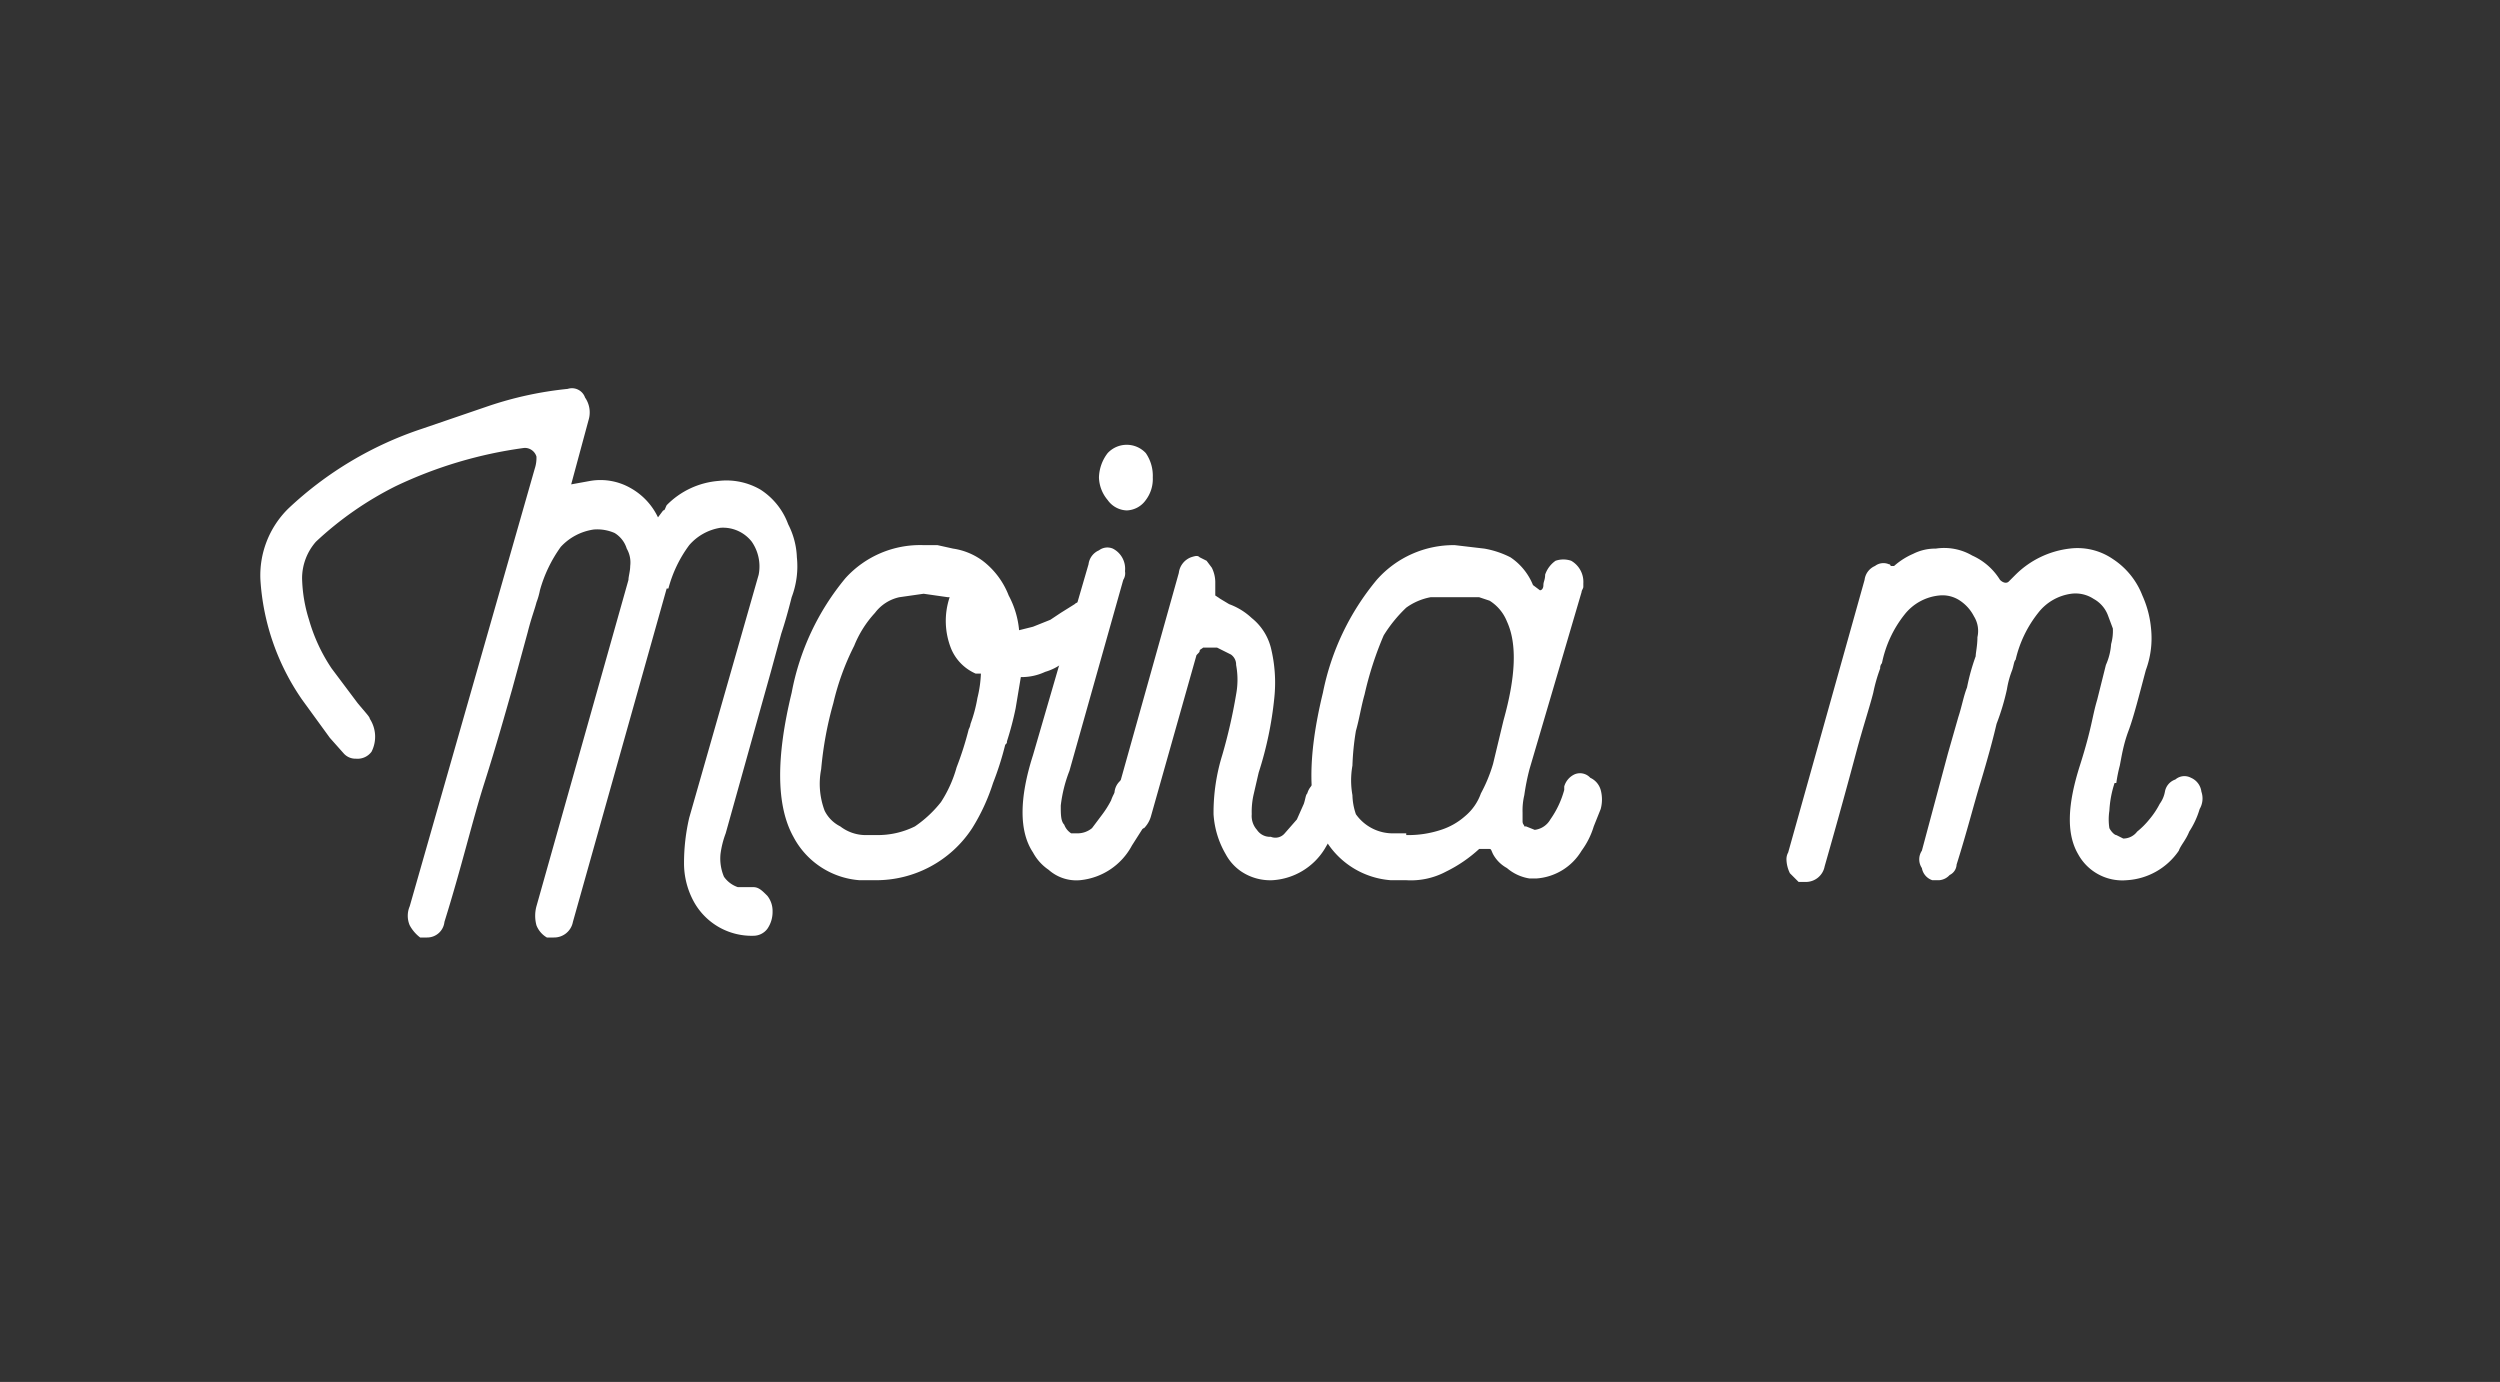 <svg id="Layer_1" data-name="Layer 1" xmlns="http://www.w3.org/2000/svg" width="144" height="79.6" viewBox="0 0 144 79.6"><rect x="0" y="0" width="144" height="79.6" fill="#333333" stroke="none"/><title>Artboard 1 copy 6</title><path d="M41.5,49.2a2.7,2.7,0,0,0,.2,1.3,1.6,1.6,0,0,0,.8.6h.9c.3,0,.5.2.8.5a1.4,1.4,0,0,1,.3.9,1.7,1.7,0,0,1-.3,1,1,1,0,0,1-.8.4A3.8,3.8,0,0,1,40,52a4.6,4.6,0,0,1-.6-2.3,11.5,11.5,0,0,1,.3-2.6l4-14a2.5,2.5,0,0,0-.4-1.9,2.1,2.1,0,0,0-1.8-.8,3,3,0,0,0-1.8,1,7.3,7.3,0,0,0-1.2,2.5h-.1L33,53.1a1.1,1.1,0,0,1-1.1.9h-.4a1.4,1.4,0,0,1-.6-.7,2.1,2.1,0,0,1,0-1.1l5.3-18.8h0c0-.2.1-.5.1-.8a1.6,1.6,0,0,0-.2-1,1.6,1.6,0,0,0-.7-.9,2.5,2.5,0,0,0-1.2-.2,3.2,3.2,0,0,0-1.9,1A7.9,7.9,0,0,0,31.1,34a4.1,4.1,0,0,1-.2.7c-.1.4-.3.9-.5,1.7l-.9,3.3c-.4,1.4-.9,3.2-1.6,5.4s-1.3,4.8-2.3,8a1,1,0,0,1-1,.9h-.4a2.2,2.2,0,0,1-.6-.7,1.4,1.4,0,0,1,0-1.1l7.2-25.2a2,2,0,0,0,.1-.7.7.7,0,0,0-.7-.5A24.9,24.9,0,0,0,22.8,28a19.4,19.4,0,0,0-4.6,3.2,3.2,3.2,0,0,0-.8,2.1,8.5,8.5,0,0,0,.4,2.4,9.9,9.9,0,0,0,1.3,2.8l1.5,2c.5.6.7.8.7.9a1.9,1.9,0,0,1,.1,1.9,1,1,0,0,1-.9.4.9.9,0,0,1-.7-.3l-.8-.9-1.6-2.2A13.6,13.6,0,0,1,15,33.4a5.4,5.4,0,0,1,1.6-4.1,20.7,20.7,0,0,1,7.7-4.6l3.8-1.3a20.7,20.7,0,0,1,4.6-1,.8.8,0,0,1,1,.5,1.5,1.5,0,0,1,.2,1.3l-1,3.7,1.1-.2a3.5,3.5,0,0,1,2.3.4,3.8,3.8,0,0,1,1.6,1.7l.3-.4c.1,0,.1-.1.2-.3a4.7,4.7,0,0,1,3-1.4,3.9,3.9,0,0,1,2.4.5,4,4,0,0,1,1.6,2,4.5,4.5,0,0,1,.5,1.9,5,5,0,0,1-.3,2.3q-.3,1.2-.6,2.1l-.6,2.2-.7,2.5L41.8,48A5.3,5.3,0,0,0,41.5,49.2Z" fill="#fff"/><path d="M62.7,34.9a1.9,1.9,0,0,1,.5.9,1.2,1.2,0,0,1-.2,1l-.9.8c-.3.2-.5.5-.9.6a3.1,3.1,0,0,1-1,.5,3.2,3.2,0,0,1-1.4.3l-.3,1.8a18,18,0,0,1-.5,1.9h0c0,.1,0,.1-.1.2a17.6,17.6,0,0,1-.7,2.2A11.5,11.5,0,0,1,56,47.7a6.6,6.6,0,0,1-5.6,3h-.9a4.7,4.7,0,0,1-3.8-2.5c-1-1.8-1-4.6-.1-8.3a14.5,14.5,0,0,1,3.1-6.6,5.8,5.8,0,0,1,4.5-1.9H54l.9.2a3.8,3.8,0,0,1,1.7.7,4.6,4.6,0,0,1,1.5,2,5.2,5.2,0,0,1,.6,2l.8-.2.5-.2.5-.2.6-.4.8-.5C62.1,34.6,62.4,34.7,62.7,34.9Zm-6.8,6.8a8.3,8.3,0,0,0,.4-1.5,6.8,6.8,0,0,0,.2-1.4h-.3a2.7,2.7,0,0,1-1.4-1.4,4.3,4.3,0,0,1-.1-3h-.1l-1.4-.2-1.4.2a2.4,2.4,0,0,0-1.4.9,6.2,6.2,0,0,0-1.2,1.9A14.6,14.6,0,0,0,48,40.5a20.6,20.6,0,0,0-.7,3.8,4.4,4.4,0,0,0,.2,2.4,2,2,0,0,0,.9.9,2.4,2.4,0,0,0,1.4.5h.7a4.8,4.8,0,0,0,2.2-.5,6.7,6.7,0,0,0,1.5-1.4,7.2,7.2,0,0,0,.9-2,18.7,18.7,0,0,0,.7-2.2.8.8,0,0,0,.1-.3Z" fill="#fff"/><path d="M65.6,44.8a1.6,1.6,0,0,1,.7.7,2,2,0,0,1,0,1.1,10.4,10.4,0,0,0-.4,1l-.7,1.1a3.8,3.8,0,0,1-3,2,2.4,2.4,0,0,1-1.8-.6,2.8,2.8,0,0,1-.9-1c-.8-1.2-.8-3.1,0-5.6l3.2-11a1,1,0,0,1,.6-.8.8.8,0,0,1,.8-.1,1.3,1.3,0,0,1,.7,1.3.7.7,0,0,1-.1.5l-3.1,11a8,8,0,0,0-.5,2c0,.5,0,.9.2,1.1a1,1,0,0,0,.4.5h.4a1.3,1.3,0,0,0,.8-.3l.6-.8a5.6,5.6,0,0,0,.5-.8c.1-.3.2-.4.2-.5a1,1,0,0,1,.6-.8A.6.6,0,0,1,65.6,44.8Zm-.7-15.4a1.4,1.4,0,0,1-1.1-.6,2.1,2.1,0,0,1-.5-1.3,2.4,2.4,0,0,1,.5-1.4,1.5,1.5,0,0,1,2.2,0,2.3,2.3,0,0,1,.4,1.4,2,2,0,0,1-.4,1.3A1.4,1.4,0,0,1,64.9,29.4Z" fill="#fff"/><path d="M76.7,45a1.1,1.1,0,0,1,.6.7,2.1,2.1,0,0,1,0,1.1,4.6,4.6,0,0,0-.3.9l-.7,1.2a3.8,3.8,0,0,1-3,1.8,3,3,0,0,1-1.8-.5,2.8,2.8,0,0,1-.9-1,5.2,5.2,0,0,1-.7-2.3,11.2,11.2,0,0,1,.5-3.4,30.7,30.7,0,0,0,.8-3.5,4.6,4.6,0,0,0,0-1.7.7.7,0,0,0-.3-.6l-.8-.4h-.8c-.1.1-.2.1-.2.2s-.2.2-.2.3l-2.6,9.2a1.6,1.6,0,0,1-.4.7l-.7.2h-.3a1.3,1.3,0,0,1-.8-1.3.8.8,0,0,1,.1-.4L67.9,33a1.1,1.1,0,0,1,.7-.9c.3-.1.4-.1.5,0l.4.2.3.4a1.9,1.9,0,0,1,.2.8v.8l.3.2.5.3a3.8,3.8,0,0,1,1.3.8,3.2,3.2,0,0,1,1.1,1.7,8.4,8.4,0,0,1,.2,2.9,20.7,20.7,0,0,1-.9,4.3l-.3,1.3a4.5,4.5,0,0,0-.1,1.1,1.2,1.2,0,0,0,.3.9.9.9,0,0,0,.8.4A.7.7,0,0,0,74,48l.7-.8.4-.9c.1-.3.1-.5.2-.6a1.1,1.1,0,0,1,.6-.7A.6.6,0,0,1,76.7,45Z" fill="#fff"/><path d="M91.6,44.8a1.1,1.1,0,0,1,.6.7,2.1,2.1,0,0,1,0,1.1h0l-.4,1a4.6,4.6,0,0,1-.7,1.4,3.3,3.3,0,0,1-2.6,1.6h-.4a2.6,2.6,0,0,1-1.3-.6,2,2,0,0,1-.8-.8c-.1-.2-.1-.3-.2-.3h-.6a8,8,0,0,1-1.9,1.3,4.3,4.3,0,0,1-2.3.5h-.9a4.8,4.8,0,0,1-3.8-2.4c-1-1.9-1-4.7-.1-8.4a14.6,14.6,0,0,1,3.1-6.5,5.9,5.9,0,0,1,4.5-2l1.7.2a5.3,5.3,0,0,1,1.5.5,3.5,3.5,0,0,1,1.3,1.6l.4.3c.1,0,.2-.1.2-.3s.1-.3.1-.6a1.6,1.6,0,0,1,.6-.8,1.4,1.4,0,0,1,.9,0,1.4,1.4,0,0,1,.7,1.3v.2c0,.1-.1.2-.1.3l-3,10.2a13.1,13.1,0,0,0-.3,1.5,3.8,3.8,0,0,0-.1,1v.5c0,.2.1.2.1.3h.1l.5.2a1.2,1.2,0,0,0,.9-.6,5.4,5.4,0,0,0,.8-1.7v-.2a1.1,1.1,0,0,1,.6-.7A.8.8,0,0,1,91.6,44.8ZM81,48.1a6,6,0,0,0,2-.3,3.9,3.9,0,0,0,1.4-.8,3,3,0,0,0,.9-1.3A8.7,8.7,0,0,0,86,44l.6-2.5c.7-2.5.8-4.4.2-5.7a2.5,2.5,0,0,0-1-1.2l-.6-.2H82.4a3.5,3.5,0,0,0-1.4.6,8,8,0,0,0-1.3,1.6,19.4,19.4,0,0,0-1.1,3.4c-.2.7-.3,1.4-.5,2.1a15,15,0,0,0-.2,2,4.8,4.8,0,0,0,0,1.7,3.6,3.6,0,0,0,.2,1.1A2.6,2.6,0,0,0,80.3,48H81Z" fill="#fff"/><path d="M126.2,44.8a1,1,0,0,1,.6.8,1.2,1.2,0,0,1-.1,1,4.9,4.9,0,0,1-.6,1.3c-.2.5-.5.8-.6,1.1a3.9,3.9,0,0,1-3,1.7,2.9,2.9,0,0,1-2.8-1.5c-.7-1.2-.6-2.9.1-5.1s.7-2.8,1-3.8l.5-2a3.5,3.5,0,0,0,.3-1.2,2.8,2.8,0,0,0,.1-.9l-.3-.8a1.8,1.8,0,0,0-.8-.9,1.9,1.9,0,0,0-1.3-.3,2.9,2.9,0,0,0-1.9,1.1,6.8,6.8,0,0,0-1.3,2.7c-.1.1-.1.3-.2.6a5.3,5.3,0,0,0-.3,1.1,13.6,13.6,0,0,1-.6,2q-.3,1.3-.9,3.3c-.4,1.3-.8,2.9-1.4,4.8a.7.7,0,0,1-.4.6.9.9,0,0,1-.6.3h-.4a.9.9,0,0,1-.6-.7.9.9,0,0,1,0-1l1.5-5.6.6-2.1c.2-.6.3-1.2.5-1.7a12.1,12.1,0,0,1,.5-1.8c0-.2.1-.6.1-1.1a1.6,1.6,0,0,0-.2-1.2,2.4,2.4,0,0,0-.8-.9,1.8,1.8,0,0,0-1.2-.3,2.9,2.9,0,0,0-2,1.1,6.6,6.6,0,0,0-1.3,2.8.4.4,0,0,0-.1.3,9.3,9.3,0,0,0-.4,1.4c-.2.8-.6,2-1,3.5s-1,3.7-1.8,6.5a1.1,1.1,0,0,1-1.1.9h-.4l-.5-.5a1.9,1.9,0,0,1-.2-.8.8.8,0,0,1,.1-.4l4.4-15.7a1,1,0,0,1,.6-.8.8.8,0,0,1,.8-.1.1.1,0,0,1,.1.1h.2a4.1,4.1,0,0,1,1.1-.7,2.8,2.8,0,0,1,1.3-.3,3.2,3.2,0,0,1,2.1.4,3.6,3.6,0,0,1,1.6,1.4c.2.2.4.2.5.1s.3-.3.4-.4a5.3,5.3,0,0,1,3.1-1.5,3.6,3.6,0,0,1,2.5.6,4.4,4.4,0,0,1,1.7,2.1,5.9,5.9,0,0,1,.5,1.9,5.3,5.3,0,0,1-.3,2.4c-.4,1.5-.7,2.7-1,3.5s-.4,1.5-.5,2a8.4,8.4,0,0,0-.2,1h-.1a6.1,6.1,0,0,0-.3,1.6,3.3,3.3,0,0,0,0,1c.1.2.3.4.4.4l.4.2a1,1,0,0,0,.8-.4,4.6,4.6,0,0,0,.7-.7,4.7,4.7,0,0,0,.6-.9,1.7,1.7,0,0,0,.3-.7.9.9,0,0,1,.6-.7A.8.8,0,0,1,126.2,44.8Z" fill="#fff"/></svg>